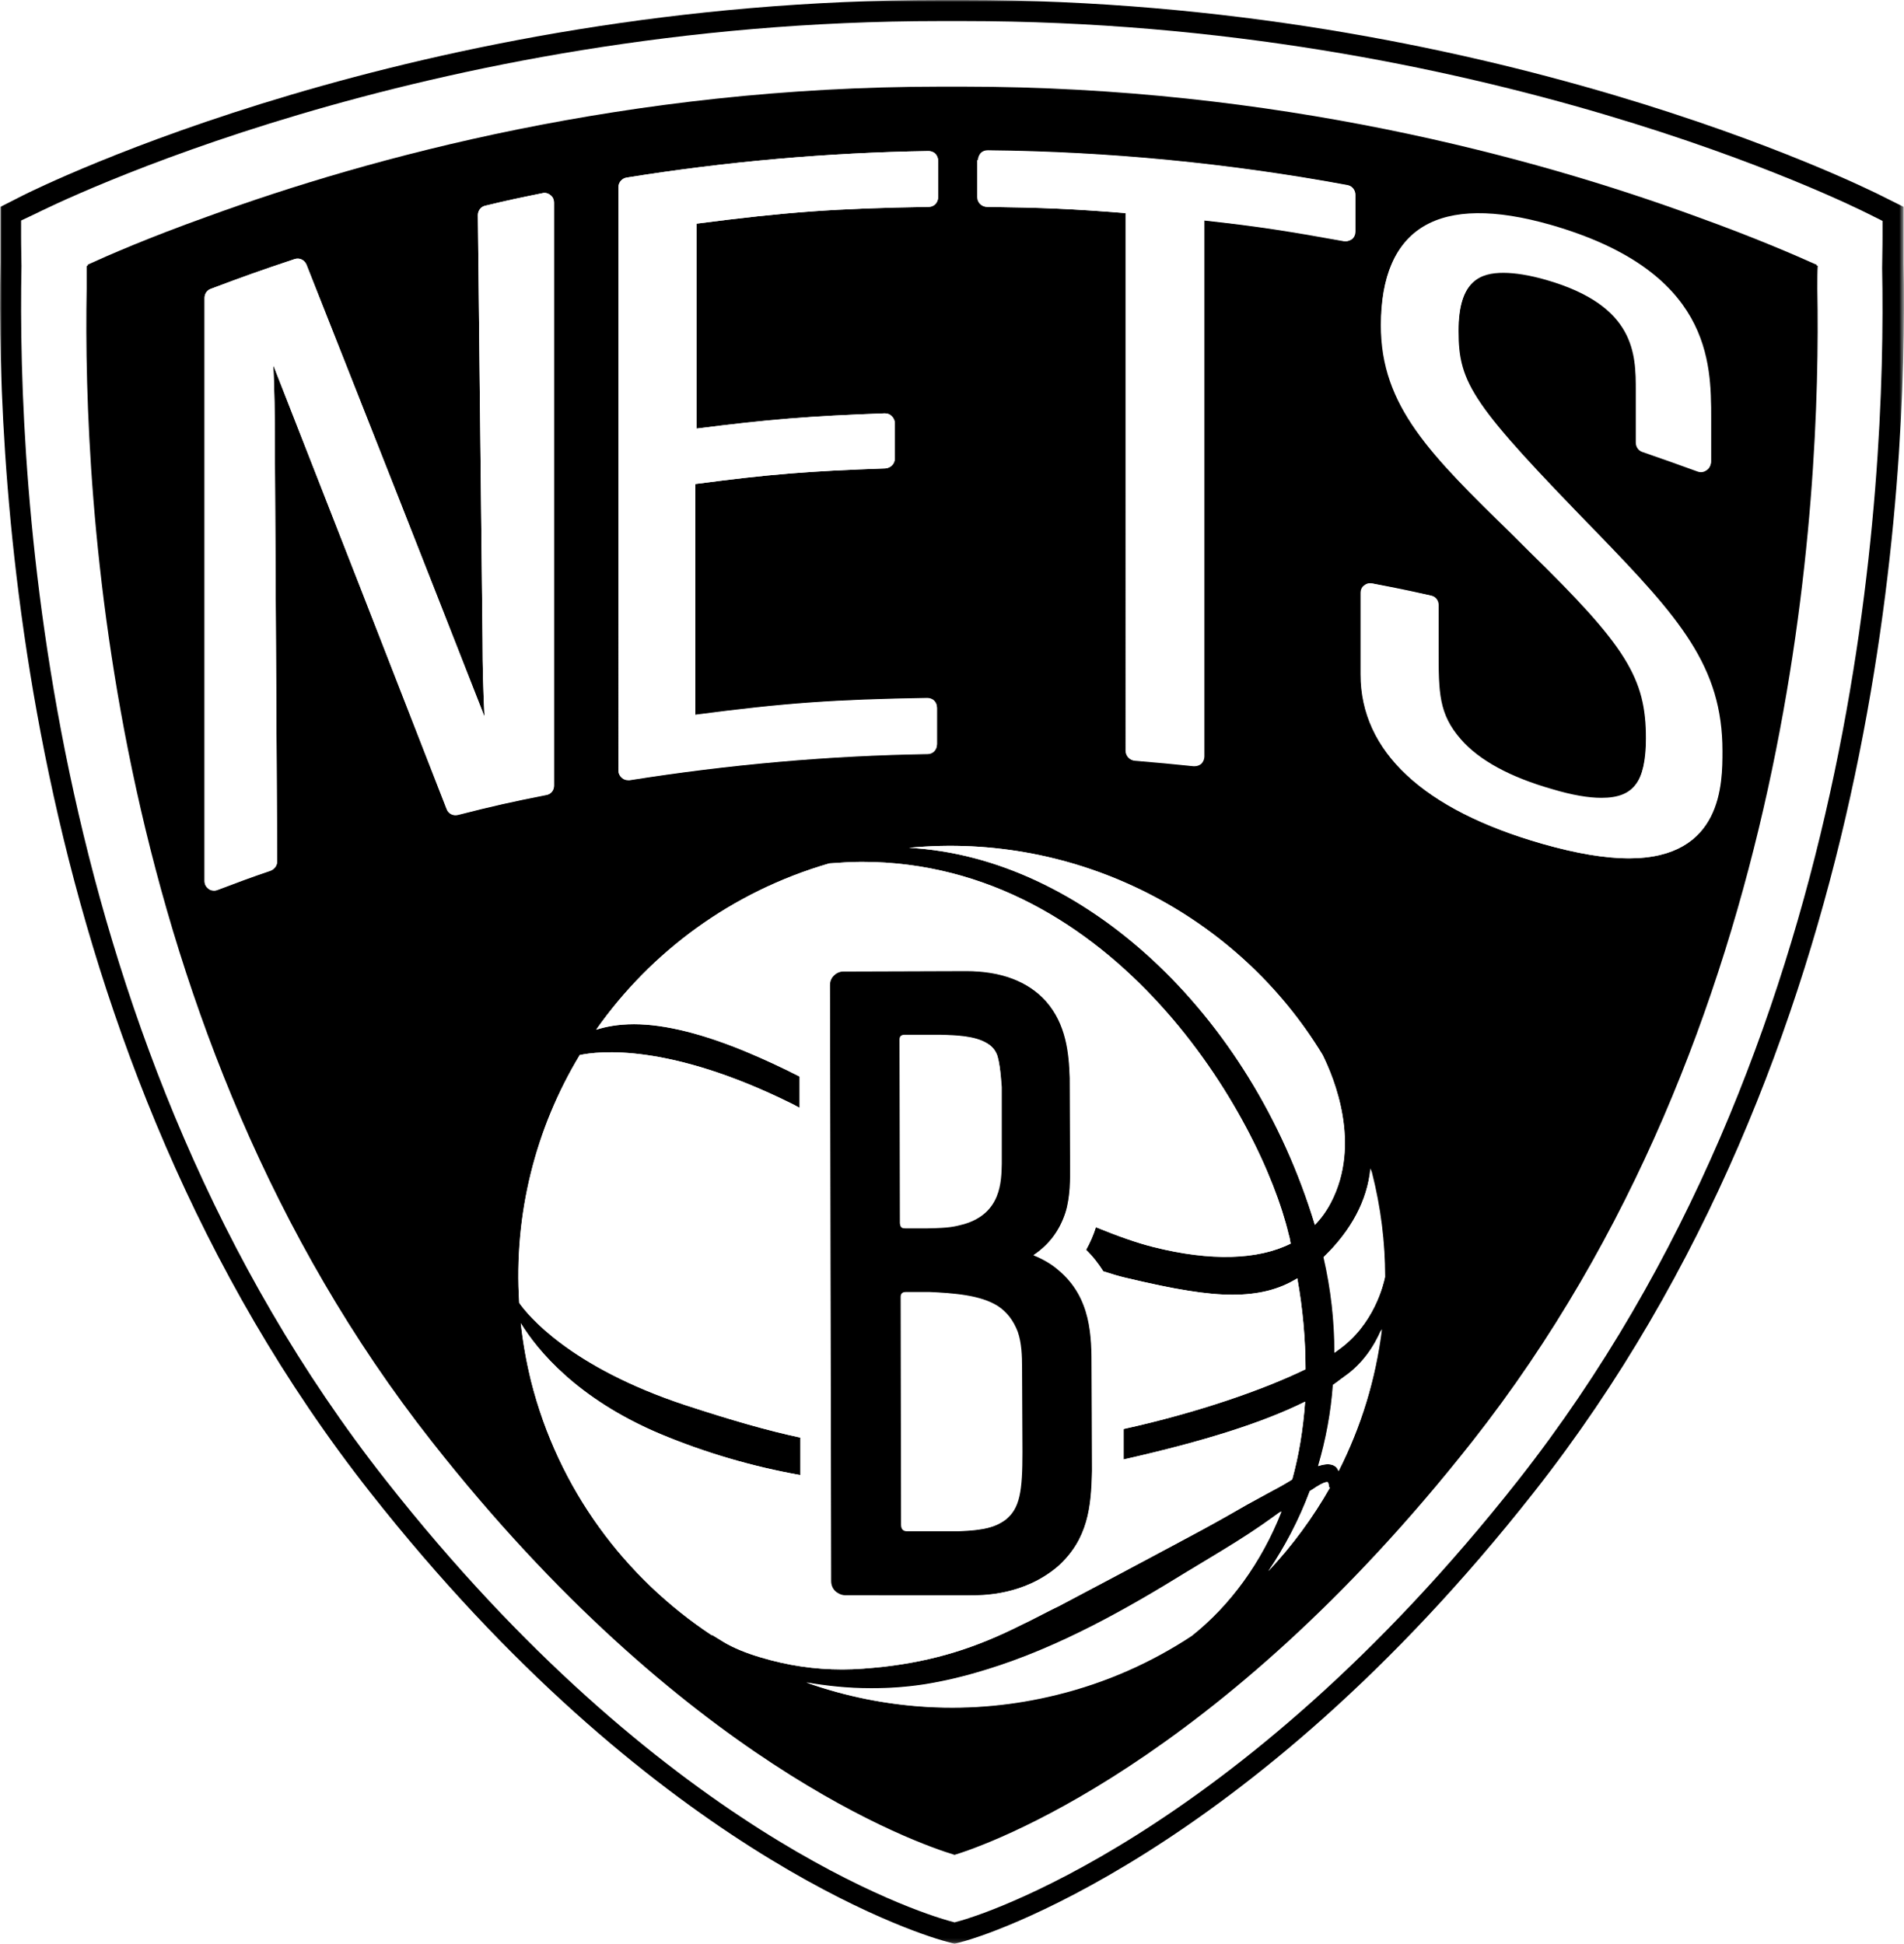 <?xml version="1.0" encoding="utf-8"?>
<!-- Generator: Adobe Illustrator 21.1.0, SVG Export Plug-In . SVG Version: 6.00 Build 0)  -->
<!DOCTYPE svg PUBLIC "-//W3C//DTD SVG 1.1//EN" "http://www.w3.org/Graphics/SVG/1.1/DTD/svg11.dtd">
<svg version="1.1" id="Layer_1" xmlns="http://www.w3.org/2000/svg" xmlns:xlink="http://www.w3.org/1999/xlink" x="0px" y="0px"
	 width="487.7px" height="498px" viewBox="0 0 487.7 498" style="enable-background:new 0 0 487.7 498;" xml:space="preserve">
<style type="text/css">
	.st0{filter:url(#Adobe_OpacityMaskFilter);}
	.st1{fill:#FFFFFF;}
	.st2{mask:url(#mask-2);}
</style>
<title>BKN</title>
<desc>Created with Sketch.</desc>
<g id="NBA">
	<g id="BKN">
		<g id="BKLN_Logo-Special" transform="translate(6, 0)">
			<g id="Group-3">
				<g id="Clip-2">
				</g>
				<defs>
					<filter id="Adobe_OpacityMaskFilter" filterUnits="userSpaceOnUse" x="-6" y="0" width="487.7" height="498">
						<feColorMatrix  type="matrix" values="1 0 0 0 0  0 1 0 0 0  0 0 1 0 0  0 0 0 1 0"/>
					</filter>
				</defs>
				<mask maskUnits="userSpaceOnUse" x="-6" y="0" width="487.7" height="498" id="mask-2">
					<g class="st0">
						<polygon id="path-1" class="st1" points="-6,497.9 481.7,497.9 481.7,0 237.8,0 -6,0 						"/>
					</g>
				</mask>
				<path id="Fill-1" class="st2" d="M380.6,377.3c-72.1,91.7-138.3,111-141.1,111.8l-1,0.3l-1-0.3c-7.2-2-72.2-22.5-142.4-111.8
					C8.3,266.9,1.4,124.5,2.5,68.3c-0.1-4.9-0.1-7.8-0.1-7.8v-2.1l1.9-1c4-2,98.7-49.1,230.4-49.1h6.2
					c131.8,0,226.4,47.1,230.4,49.1l1.9,1v2.1c0,0,0,2.9-0.1,8.1C474.3,124.6,467.4,266.9,380.6,377.3L380.6,377.3z M481.6,67.5
					c0-5.2,0-8.1,0-8.1V53l-5.8-2.9C471.8,48.1,375.2,0,241,0h-6.2C100.6,0,3.8,48.1-0.2,50.1L-5.9,53v6.4c0,0,0,2.9,0,7.8
					C-7,124.4,0,269.5,88.8,382.3c72,91.5,139.4,112.8,146.8,114.9l2.9,0.8l2.9-0.8c2.9-0.8,71.6-20.9,145.5-114.9
					C475.7,269.5,482.7,124.5,481.6,67.5L481.6,67.5z"/>
			</g>
			<path id="Fill-4" d="M411.2,219.9L411.2,219.9c-6.1,0-13.5-1.3-22.1-3.7c-30.5-8.7-46.6-23.7-46.6-43.4v-20.9
				c0-0.8,0.3-1.5,0.9-1.9c0.6-0.5,1.3-0.7,2.1-0.5c5.9,1.2,8.8,1.8,15,3.1c1.1,0.3,1.9,1.3,1.9,2.4v11.8c0,10.9,0,16.4,5.7,22.9
				c4.7,5.3,12.6,9.6,23.5,12.8c5,1.4,9.2,2.2,12.5,2.2c4.3,0,7.1-1.2,8.9-3.6c1.7-2.4,2.6-6.3,2.6-11.9c0-15.5-5-23.6-30-48
				l-4.2-4.2c-21-20.5-33.7-32.9-33.7-53.6c0-24.9,14.7-33.8,43.4-25.5c41.1,11.8,41.1,35.3,41.1,49.4v11.2c0,0.8-0.4,1.6-1.1,2
				c-0.7,0.5-1.5,0.6-2.3,0.3c-5.8-2.1-8.6-3.1-14.1-5c-1-0.3-1.7-1.3-1.7-2.4l0-13.3c0-9.3,0-21.8-23-28.4
				c-4.2-1.2-7.9-1.8-10.9-1.8c-5.7,0-11.6,1.8-11.6,15.2c0,13.5,3.6,18.8,35.4,51.7c21.1,21.8,32.1,34.2,32.1,55.9
				C435.1,200.6,435.1,219.9,411.2,219.9L411.2,219.9z M336.6,346c-0.3,0.2-0.5,0.4-0.8,0.6c0-8.1-0.9-16.3-2.8-24.5
				c7.1-6.8,11.2-14.4,12-22.7c0.1,0.4,0.2,0.7,0.3,1.1c2.3,9,3.4,17.9,3.4,26.8C348.4,328.9,346,339.5,336.6,346L336.6,346z
				 M336.8,376.9c0-0.1-0.1-0.2-0.1-0.3c-0.3-0.8-1.5-2.2-5.1-1c2-6.8,3.3-13.7,3.8-20.8c0.7-0.5,1.3-0.9,1.9-1.4
				c0.4-0.3,0.8-0.6,1.1-0.8c4.7-3.3,7.6-7.8,9.4-12C346.4,353.4,342.6,365.6,336.8,376.9L336.8,376.9z M318.9,402.5
				c4.2-6.2,7.9-13.1,10.6-20.5c0.2-0.2,0.5-0.3,0.8-0.5c0.3-0.2,0.6-0.4,0.9-0.6c1.6-1,2.3-1.2,2.7-1.2c0.2,0,0.3,0,0.4,0.5
				l0.2,0.9h0.2C330.3,388.8,325,396,318.9,402.5L318.9,402.5z M299.3,419.1c-10.3,6.8-21.9,12-34.5,15.1
				c-22.1,5.5-44.3,3.9-64.2-3.1c5.2,1,10.7,1.5,16.3,1.5l0.8,0c4.3,0,8.6-0.3,13.2-1c4.9-0.8,10-2,15.6-3.7
				c19.1-5.8,36.9-16,51.7-25.2c2.2-1.3,4.2-2.6,6.3-3.8c4.3-2.6,8.4-5.1,12.6-8c1.6-1.1,3-2.1,4.5-3.2c0.2-0.2,0.4-0.3,0.7-0.5
				C317.1,400.4,309.1,411.3,299.3,419.1L299.3,419.1z M179.4,420.7l-3.1-1.9l0.1,0.2c-22.3-14.7-39.4-37.4-46.4-65.3
				c-1.2-4.9-2.1-9.8-2.6-14.7c4.2,6.9,14.4,19.4,35.8,28.4c11.5,4.8,23.4,8.3,35.8,10.5l0-9.6c-8.5-1.8-17.8-4.5-29.4-8.3
				c-29.7-9.8-40.5-23.2-42.6-26.2c-1.5-22.7,4.2-44.8,15.5-63.5c4.8-1,22.7-3.2,54.2,12.4c0.7,0.3,1.4,0.8,2.1,1.1l0-8
				c-4.7-2.4-9.2-4.5-13.1-6.1c-11.5-4.9-21.4-7.3-29.3-7.3c-4.2,0-7.3,0.7-9.7,1.4c14-19.9,34.6-35.3,59.7-42.6
				c2.8-0.2,5.6-0.4,8.3-0.4c64.9,0,102.3,65.5,109.4,95.5c0.2,0.6,0.3,1.2,0.4,1.8c0,0.2,0.1,0.3,0.1,0.5
				c-8.4,4.2-20.5,4.6-35.1,0.9c-4.4-1.1-9.4-2.9-14.8-5.1c-0.7,2.1-1.5,4-2.5,5.8c1.8,1.7,3.2,3.6,4.4,5.5c1.9,0.6,3.8,1.2,5.5,1.6
				c13,3.1,21,4.4,27.6,4.4c6.6,0,11.9-1.3,16.6-4.2c1.4,7.8,2.1,15.6,2.1,23.3c-10.8,5.2-28,11.2-46.6,15.3l0,7.8
				c20.8-4.7,35.8-9.5,46.5-14.8c-0.5,7.1-1.6,13.8-3.3,19.9c-0.2,0.2-0.5,0.3-0.6,0.4c-1.9,1.2-3.8,2.2-5.9,3.3l-5.3,2.9
				c-4.5,2.6-9.1,5.2-13.8,7.7c-13.2,7.1-24.1,12.8-34.2,18.2c-1.5,0.7-2.9,1.5-4.4,2.2c-1.7,0.9-3.4,1.8-5.2,2.6
				c-11.9,6-22.4,9.2-35.1,10.7c-3.8,0.4-7.3,0.7-10.7,0.7c-7.2,0-14-1-21-3.1C185.1,423.5,181.9,422.2,179.4,420.7L179.4,420.7z
				 M108.4,207.3C94.2,170.8,79.3,132.6,64,93.6c0.3,6.6,0.4,11.8,0.4,21.1c0.2,35.3,0.4,70.7,0.6,106c0,1.1-0.7,2-1.7,2.4
				c-5.6,1.9-8.2,2.9-13.5,4.9c-0.3,0.1-0.6,0.2-0.9,0.2c-0.5,0-1-0.1-1.4-0.4c-0.7-0.5-1.1-1.2-1.1-2V76.3c0-1,0.6-2,1.6-2.3
				c8.5-3.2,12.7-4.7,21.4-7.6c1.3-0.4,2.6,0.2,3.1,1.4c15.6,39.4,30.9,78.2,45.6,115.8c-0.3-5.9-0.5-12.6-0.5-19.8l-1.2-108.7
				c0-1.2,0.8-2.2,1.9-2.4c5.8-1.4,8.7-2,14.6-3.2c0.7-0.2,1.5,0,2.1,0.5c0.6,0.5,0.9,1.2,0.9,1.9v149.4c0,1.2-0.8,2.2-2,2.4
				c-9.1,1.8-13.6,2.8-22.6,5.1C110.1,209.1,108.8,208.5,108.4,207.3L108.4,207.3z M152.4,48c0-1.2,0.9-2.3,2.1-2.5
				c25.5-4.1,51.5-6.4,77.3-6.8c0.6,0,1.3,0.2,1.8,0.7c0.5,0.5,0.7,1.1,0.7,1.8v9.3c0,1.4-1.1,2.5-2.4,2.5
				c-24.2,0.4-36.3,1.3-59.5,4.3v52.5c18.4-2.4,28.9-3.2,48.2-3.9c0.7,0,1.3,0.2,1.8,0.7c0.5,0.5,0.8,1.1,0.8,1.8v9.1
				c0,1.3-1.1,2.4-2.4,2.5c-19.8,0.7-29.8,1.5-48.7,4v59.1c22.8-3,35.6-3.9,59.4-4.3c0.6,0,1.3,0.2,1.8,0.7c0.5,0.5,0.7,1.1,0.7,1.8
				v9.3c0,1.4-1.1,2.5-2.4,2.5c-25.5,0.4-51.1,2.7-76.3,6.7c-0.1,0-0.3,0-0.4,0c-0.6,0-1.2-0.2-1.6-0.6c-0.6-0.5-0.9-1.2-0.9-1.9V48
				L152.4,48z M332.8,270.3c2.9,5.9,10,22.8,2.1,37.8c-1,2-2.4,4-4.1,5.7c-16.5-54.4-59.5-94.2-104-96.6
				C269.8,213.1,311,234.3,332.8,270.3L332.8,270.3z M244.5,41c0-0.7,0.3-1.3,0.7-1.8c0.5-0.5,1.1-0.7,1.8-0.7
				c30.8,0.3,61.8,3.3,92.1,8.9c1.2,0.2,2,1.2,2,2.4v9.5c0,0.7-0.3,1.4-0.9,1.9c-0.6,0.5-1.3,0.7-2.1,0.5c-14.4-2.7-22-3.8-35.7-5.3
				v137.3c0,0.7-0.3,1.4-0.8,1.9c-0.5,0.4-1.1,0.6-1.7,0.6c-0.1,0-0.2,0-0.3,0c-6.1-0.7-9-1-15-1.4c-1.3-0.1-2.3-1.2-2.3-2.5V54.6
				c-13.6-1.1-21.1-1.4-35.5-1.6c-1.4,0-2.5-1.1-2.5-2.5V41L244.5,41z M462.5,66.4c0,0-0.1,0-0.3-0.1v-0.3l-2-0.9
				c-4.8-2.2-15.5-6.9-30.9-12.4c-38.1-13.9-106.1-33.4-188.5-33.4h-6c-82.5,0-150.7,19.6-188.8,33.5C30.7,58.2,20.2,62.8,15.4,65
				l-2,0.9l0,0.3c-0.2,0.1-0.3,0.1-0.3,0.1s0,2.8,0.1,7.7c-0.7,35-0.3,183.6,89,297.2c67.8,86.2,130.9,105.6,136.3,107.2
				c5.2-1.4,67-20.8,134.9-107.2c89.4-113.5,89.7-262.2,89-297.2C462.5,69.2,462.5,66.4,462.5,66.4L462.5,66.4z"/>
			<path id="Fill-5" d="M225.6,265.2h9.4c4.2,0.2,8.8,0.3,11.8,2.1c1.4,0.8,2.2,1.8,2.7,3.2c0.4,1.4,0.8,3.8,1.1,8l0,18.2
				c0,0.3,0,0.8,0,1.4c-0.1,4.7-0.2,12.7-9.6,15.5c-2.6,0.7-3.8,1-9.5,1.1l-5.6,0c-1,0-1.2-0.4-1.2-1.2c0-0.4-0.1-47-0.1-47
				C224.5,265.7,224.8,265.3,225.6,265.2L225.6,265.2z M254.7,341.2c1,2.9,1.1,6.2,1.1,9.2l0.1,21.6c0,9.9-0.6,14.5-4.4,17.4
				c-2.3,1.6-5,2.6-12,2.8c0,0-12.1,0-13,0c-1.1,0-1.5-0.7-1.5-1.7c0-8.9-0.1-58-0.1-58.4c0-0.5,0.1-1.1,1.1-1.1c0.9,0,6.1,0,6.1,0
				c6.4,0.3,13.1,0.8,17.5,3.6C251.9,336.1,253.6,338.3,254.7,341.2L254.7,341.2z M242.5,408.7c3.4,0,13.9,0,22.6-7.5
				c7.7-7,8.5-15.2,8.7-24.5l-0.1-26.1c0-8.2,0-18.2-8.5-25.3c-1.8-1.5-3.9-2.8-6.4-3.8c4-2.7,6.7-6.3,8.2-10.9
				c1.3-4.1,1.3-9.2,1.2-11.2l-0.1-23.3c-0.2-6.4-0.9-13.8-6.1-19.7c-4.6-5.1-11.6-7.7-20.4-7.7l-31.5,0.1c-0.9,0-1.8,0.4-2.5,1.1
				c-0.7,0.7-1,1.6-1,2.5l0.3,152.7c0,1.2,0.6,2.4,1.7,3c0.6,0.4,1.3,0.6,2,0.6L242.5,408.7L242.5,408.7z"/>
			<path class="st1" d="M236.7,492c-7.3-2.1-73.1-22.7-143.9-112.8C5.3,268-1.6,124.7-0.5,68.2c-0.1-4.8-0.1-7.7-0.1-7.7v-4L3,54.8
				c4-2,99.1-49.4,231.7-49.4h6.2c132.8,0,227.7,47.4,231.7,49.4l3.6,1.8v4c0,0,0,2.9-0.1,8.1c1.1,56.2-5.7,199.2-93.2,310.5
				C310.1,471.7,243.1,491.2,240.3,492l-1.8,0.5L236.7,492z M16.2,68.2c0,1.3,0,3.3,0,5.8c-1,53.8,5.5,190,88.4,295.3
				c64.5,82.1,124,102.9,133.9,105.9c7.9-2.4,67.2-22.8,132.6-105.9c83-105.4,89.4-241.6,88.4-295.2c0-2.6,0-4.6,0.1-6l-0.3-0.1
				v-0.2l-0.3-0.1c-4.9-2.2-15.4-6.8-30.7-12.3c-41.5-15.2-107.7-33.2-187.5-33.2h-6C155,22.2,88.7,40.3,47.1,55.5
				c-15.1,5.4-25.6,10-30.4,12.2l-0.2,0.1l0,0.2L16.2,68.2z"/>
			<path id="Fill-6" class="st1" d="M373.4,371.2c-68,86.4-129.8,105.7-134.9,107.2c-5.4-1.5-68.5-21-136.3-107.2
				c-89.3-113.5-89.7-262.2-89-297.2c-0.1-4.9-0.1-7.7-0.1-7.7s0.1,0,0.3-0.1l0-0.3l2-0.9c4.7-2.2,15.3-6.8,30.6-12.3
				c38.1-13.9,106.2-33.5,188.8-33.5h6c82.4,0,150.4,19.5,188.5,33.4c15.5,5.6,26.2,10.2,30.9,12.4l2,0.9v0.3
				c0.2,0.1,0.3,0.1,0.3,0.1s0,2.8-0.1,7.7C463.2,109.1,462.8,257.7,373.4,371.2L373.4,371.2z M473.2,60.5v-2.1l-1.9-1
				c-4-2-98.6-49.1-230.4-49.1h-6.2C103.1,8.4,8.3,55.4,4.4,57.5l-1.9,1v2.1c0,0,0,2.9,0.1,7.8c-1.1,56.2,5.8,198.6,92.6,309
				c70.2,89.3,135.2,109.8,142.4,111.8l1,0.3l1-0.3c2.8-0.8,68.9-20.1,141.1-111.8c86.9-110.4,93.7-252.7,92.6-308.7
				C473.2,63.4,473.2,60.5,473.2,60.5L473.2,60.5z"/>
			<path id="Fill-7" class="st1" d="M246.9,53c14.4,0.2,21.8,0.5,35.5,1.6v137.8c0,1.3,1,2.4,2.3,2.5c6,0.5,9,0.8,15,1.4
				c0.1,0,0.2,0,0.3,0c0.6,0,1.2-0.2,1.7-0.6c0.5-0.5,0.8-1.2,0.8-1.9V56.5c13.7,1.5,21.2,2.7,35.7,5.3c0.7,0.1,1.5-0.1,2.1-0.5
				c0.6-0.5,0.9-1.2,0.9-1.9v-9.5c0-1.2-0.9-2.2-2-2.4c-30.3-5.6-61.3-8.6-92.1-8.9c-0.7,0-1.3,0.3-1.8,0.7
				c-0.5,0.5-0.7,1.1-0.7,1.8v9.5C244.5,51.9,245.6,53,246.9,53"/>
			<path id="Fill-8" class="st1" d="M367.6,84.8c0-13.4,5.9-15.2,11.6-15.2c3,0,6.6,0.6,10.9,1.8c23,6.6,23,19.1,23,28.4l0,13.3
				c0,1.1,0.7,2,1.7,2.4c5.6,1.9,8.3,2.9,14.1,5c0.8,0.3,1.6,0.2,2.3-0.3c0.7-0.5,1.1-1.2,1.1-2v-11.2c0-14.1,0-37.6-41.1-49.4
				c-28.7-8.2-43.4,0.6-43.4,25.5c0,20.7,12.7,33.1,33.7,53.6l4.2,4.2c24.9,24.5,30,32.5,30,48c0,5.6-0.8,9.5-2.6,11.9
				c-1.8,2.5-4.6,3.6-8.9,3.6c-3.3,0-7.5-0.7-12.5-2.2c-10.9-3.1-18.8-7.4-23.5-12.8c-5.7-6.5-5.7-12-5.7-22.9V155
				c0-1.2-0.8-2.2-1.9-2.4c-6.1-1.4-9.1-2-15-3.1c-0.7-0.1-1.5,0-2.1,0.5c-0.6,0.5-0.9,1.2-0.9,1.9v20.9c0,19.7,16.1,34.7,46.6,43.4
				c8.6,2.5,16,3.7,22.1,3.7c23.9,0,23.9-19.2,23.9-27.5c0-21.7-11-34.1-32.1-55.9C371.2,103.7,367.6,98.4,367.6,84.8"/>
			<path id="Fill-9" class="st1" d="M135.9,201.3V51.9c0-0.8-0.3-1.5-0.9-1.9c-0.6-0.5-1.3-0.7-2.1-0.5c-5.9,1.2-8.8,1.8-14.6,3.2
				c-1.1,0.3-1.9,1.3-1.9,2.4l1.2,108.7c0,7.2,0.2,13.8,0.5,19.8c-14.7-37.5-30-76.4-45.6-115.8c-0.5-1.2-1.8-1.9-3.1-1.4
				c-8.7,2.9-12.9,4.4-21.4,7.6c-1,0.4-1.6,1.3-1.6,2.3v149.4c0,0.8,0.4,1.6,1.1,2c0.4,0.3,0.9,0.4,1.4,0.4c0.3,0,0.6-0.1,0.9-0.2
				c5.3-2,7.9-3,13.5-4.9c1-0.4,1.7-1.3,1.7-2.4c-0.2-35.3-0.4-70.7-0.6-106c0-9.3-0.1-14.5-0.4-21.1c15.3,39,30.2,77.2,44.4,113.7
				c0.5,1.2,1.7,1.8,2.9,1.5c9.1-2.3,13.5-3.3,22.6-5.1C135.1,203.5,135.9,202.5,135.9,201.3"/>
			<path id="Fill-10" class="st1" d="M154.9,199.9c0.1,0,0.3,0,0.4,0c25.2-4,50.8-6.3,76.3-6.7c1.4,0,2.4-1.1,2.4-2.5v-9.3
				c0-0.7-0.3-1.3-0.7-1.8c-0.5-0.5-1.2-0.7-1.8-0.7c-23.9,0.4-36.6,1.3-59.4,4.3V124c18.9-2.5,28.9-3.3,48.7-4
				c1.3-0.1,2.4-1.1,2.4-2.5v-9.1c0-0.7-0.3-1.3-0.8-1.8c-0.5-0.5-1.1-0.7-1.8-0.7c-19.4,0.7-29.8,1.6-48.2,3.9V57.3
				c23.2-3,35.3-3.9,59.5-4.3c1.4,0,2.4-1.1,2.4-2.5v-9.3c0-0.7-0.3-1.3-0.7-1.8c-0.5-0.5-1.1-0.7-1.8-0.7
				c-25.8,0.4-51.8,2.7-77.3,6.8c-1.2,0.2-2.1,1.2-2.1,2.5v149.4c0,0.7,0.3,1.4,0.9,1.9C153.7,199.7,154.3,199.9,154.9,199.9"/>
			<path id="Fill-11" class="st1" d="M338.5,352.6c-0.4,0.3-0.8,0.6-1.1,0.8c-0.6,0.5-1.2,0.9-1.9,1.4c-0.5,7-1.8,14-3.8,20.8
				c3.5-1.2,4.7,0.2,5.1,1c0.1,0.1,0.1,0.2,0.1,0.3c5.7-11.3,9.5-23.6,11.1-36.4C346.1,344.8,343.3,349.3,338.5,352.6"/>
			<path id="Fill-12" class="st1" d="M321.5,387.6c-1.4,1-2.9,2.1-4.5,3.2c-4.2,2.9-8.3,5.4-12.6,8c-2,1.2-4.1,2.5-6.3,3.8
				c-14.9,9.2-32.6,19.4-51.7,25.2c-5.5,1.7-10.6,2.9-15.6,3.7c-4.6,0.7-8.9,1-13.2,1l-0.8,0c-5.6,0-11.1-0.6-16.3-1.5
				c19.9,7.1,42.1,8.6,64.2,3.1c12.7-3.1,24.2-8.3,34.5-15.1c9.8-7.7,17.8-18.7,22.9-31.9C322,387.3,321.7,387.5,321.5,387.6"/>
			<path id="Fill-13" class="st1" d="M334.3,380.2c-0.1-0.4-0.2-0.5-0.4-0.5c-0.3,0-1.1,0.2-2.7,1.2c-0.3,0.2-0.6,0.4-0.9,0.6
				c-0.3,0.2-0.5,0.4-0.8,0.5c-2.8,7.4-6.4,14.3-10.6,20.5c6.1-6.5,11.4-13.7,15.7-21.4h-0.2L334.3,380.2"/>
			<path id="Fill-14" class="st1" d="M345.1,299.3c-0.9,8.2-4.9,15.8-12,22.7c1.9,8.2,2.8,16.4,2.8,24.5c0.3-0.2,0.6-0.4,0.8-0.6
				c9.3-6.5,11.7-17,12.1-18.8c0-8.8-1.1-17.8-3.4-26.8C345.3,300,345.1,299.7,345.1,299.3"/>
			<path id="Fill-15" class="st1" d="M330.8,313.8c1.7-1.8,3-3.7,4.1-5.7c7.8-15.1,0.8-31.9-2.1-37.8c-21.8-36-63-57.2-105.9-53.1
				C271.3,219.6,314.4,259.4,330.8,313.8"/>
			<path id="Fill-16" class="st1" d="M206.8,405.2l-0.3-152.7c0-0.9,0.3-1.8,1-2.5c0.7-0.7,1.6-1.1,2.5-1.1l31.5-0.1
				c8.9,0,15.8,2.6,20.4,7.7c5.2,5.9,5.9,13.3,6.1,19.7l0.1,23.3c0,2,0.1,7.1-1.2,11.2c-1.5,4.6-4.2,8.3-8.2,10.9
				c2.5,1,4.7,2.3,6.4,3.8c8.5,7.1,8.5,17.1,8.5,25.3l0.1,26.1c-0.2,9.3-1,17.5-8.7,24.5c-8.7,7.4-19.2,7.5-22.6,7.5l-32.1,0.1
				c-0.7,0-1.4-0.2-2-0.6C207.4,407.6,206.8,406.4,206.8,405.2L206.8,405.2z M220.5,427c12.7-1.5,23.2-4.7,35.1-10.7
				c1.8-0.9,3.5-1.8,5.2-2.6c1.4-0.8,2.9-1.5,4.4-2.2c10.1-5.3,21-11.1,34.2-18.2c4.7-2.5,9.3-5.1,13.8-7.7l5.3-2.9
				c2-1.1,3.9-2.1,5.9-3.3c0.2-0.1,0.4-0.3,0.6-0.4c1.7-6.2,2.8-12.9,3.3-19.9c-10.6,5.3-25.6,10.1-46.5,14.8l0-7.8
				c18.7-4.1,35.8-10,46.6-15.3c0-7.7-0.7-15.6-2.1-23.3c-4.7,2.9-10,4.2-16.6,4.2c-6.6,0-14.6-1.3-27.6-4.4c-1.8-0.4-3.6-1-5.5-1.6
				c-1.2-1.9-2.6-3.7-4.4-5.5c1-1.8,1.9-3.7,2.5-5.8c5.4,2.2,10.4,4,14.8,5.1c14.6,3.6,26.7,3.3,35.1-0.9c0-0.2-0.1-0.3-0.1-0.5
				c-0.1-0.6-0.2-1.2-0.4-1.8c-7.1-30-44.6-95.5-109.4-95.5c-2.7,0-5.5,0.2-8.3,0.4c-25.1,7.3-45.7,22.7-59.7,42.6
				c2.4-0.8,5.5-1.4,9.7-1.4c7.9,0,17.8,2.5,29.3,7.3c4,1.7,8.4,3.7,13.1,6.1l0,8c-0.7-0.4-1.5-0.8-2.1-1.1
				c-31.6-15.6-49.5-13.4-54.2-12.4c-11.3,18.7-16.9,40.8-15.5,63.5c2.1,3,12.9,16.4,42.6,26.2c11.6,3.8,21,6.5,29.4,8.3l0,9.6
				c-12.3-2.2-24.3-5.7-35.8-10.5c-21.4-9-31.6-21.6-35.8-28.4c0.6,4.9,1.4,9.8,2.6,14.7c7,27.8,24.1,50.5,46.4,65.3l-0.1-0.2
				l3.1,1.9c2.5,1.5,5.7,2.8,9.4,3.9c7,2.1,13.8,3.1,21,3.1C213.2,427.7,216.7,427.4,220.5,427L220.5,427z"/>
			<path id="Fill-17" class="st1" d="M225.8,314.6l5.6,0c5.7-0.2,6.9-0.4,9.5-1.1c9.3-2.8,9.4-10.8,9.6-15.5c0-0.6,0-1.1,0-1.4
				l0-18.2c-0.2-4.1-0.6-6.6-1.1-8c-0.5-1.4-1.3-2.4-2.7-3.2c-3-1.8-7.6-2-11.8-2.1h-9.4c-0.8,0.1-1.1,0.5-1.1,1.3
				c0,0,0.1,46.6,0.1,47C224.6,314.2,224.8,314.7,225.8,314.6"/>
			<path id="Fill-18" class="st1" d="M231.9,331.1c0,0-5.2,0-6.1,0c-0.9,0-1.1,0.6-1.1,1.1c0,0.4,0.1,49.5,0.1,58.4
				c0,1,0.4,1.7,1.5,1.7c0.9,0,13,0,13,0c7-0.2,9.8-1.2,12-2.8c3.8-2.9,4.4-7.6,4.4-17.4l-0.1-21.6c0-3-0.2-6.3-1.1-9.2
				c-1.1-2.9-2.8-5-5.3-6.5C245,331.9,238.3,331.4,231.9,331.1"/>
		</g>
	</g>
</g>
</svg>
